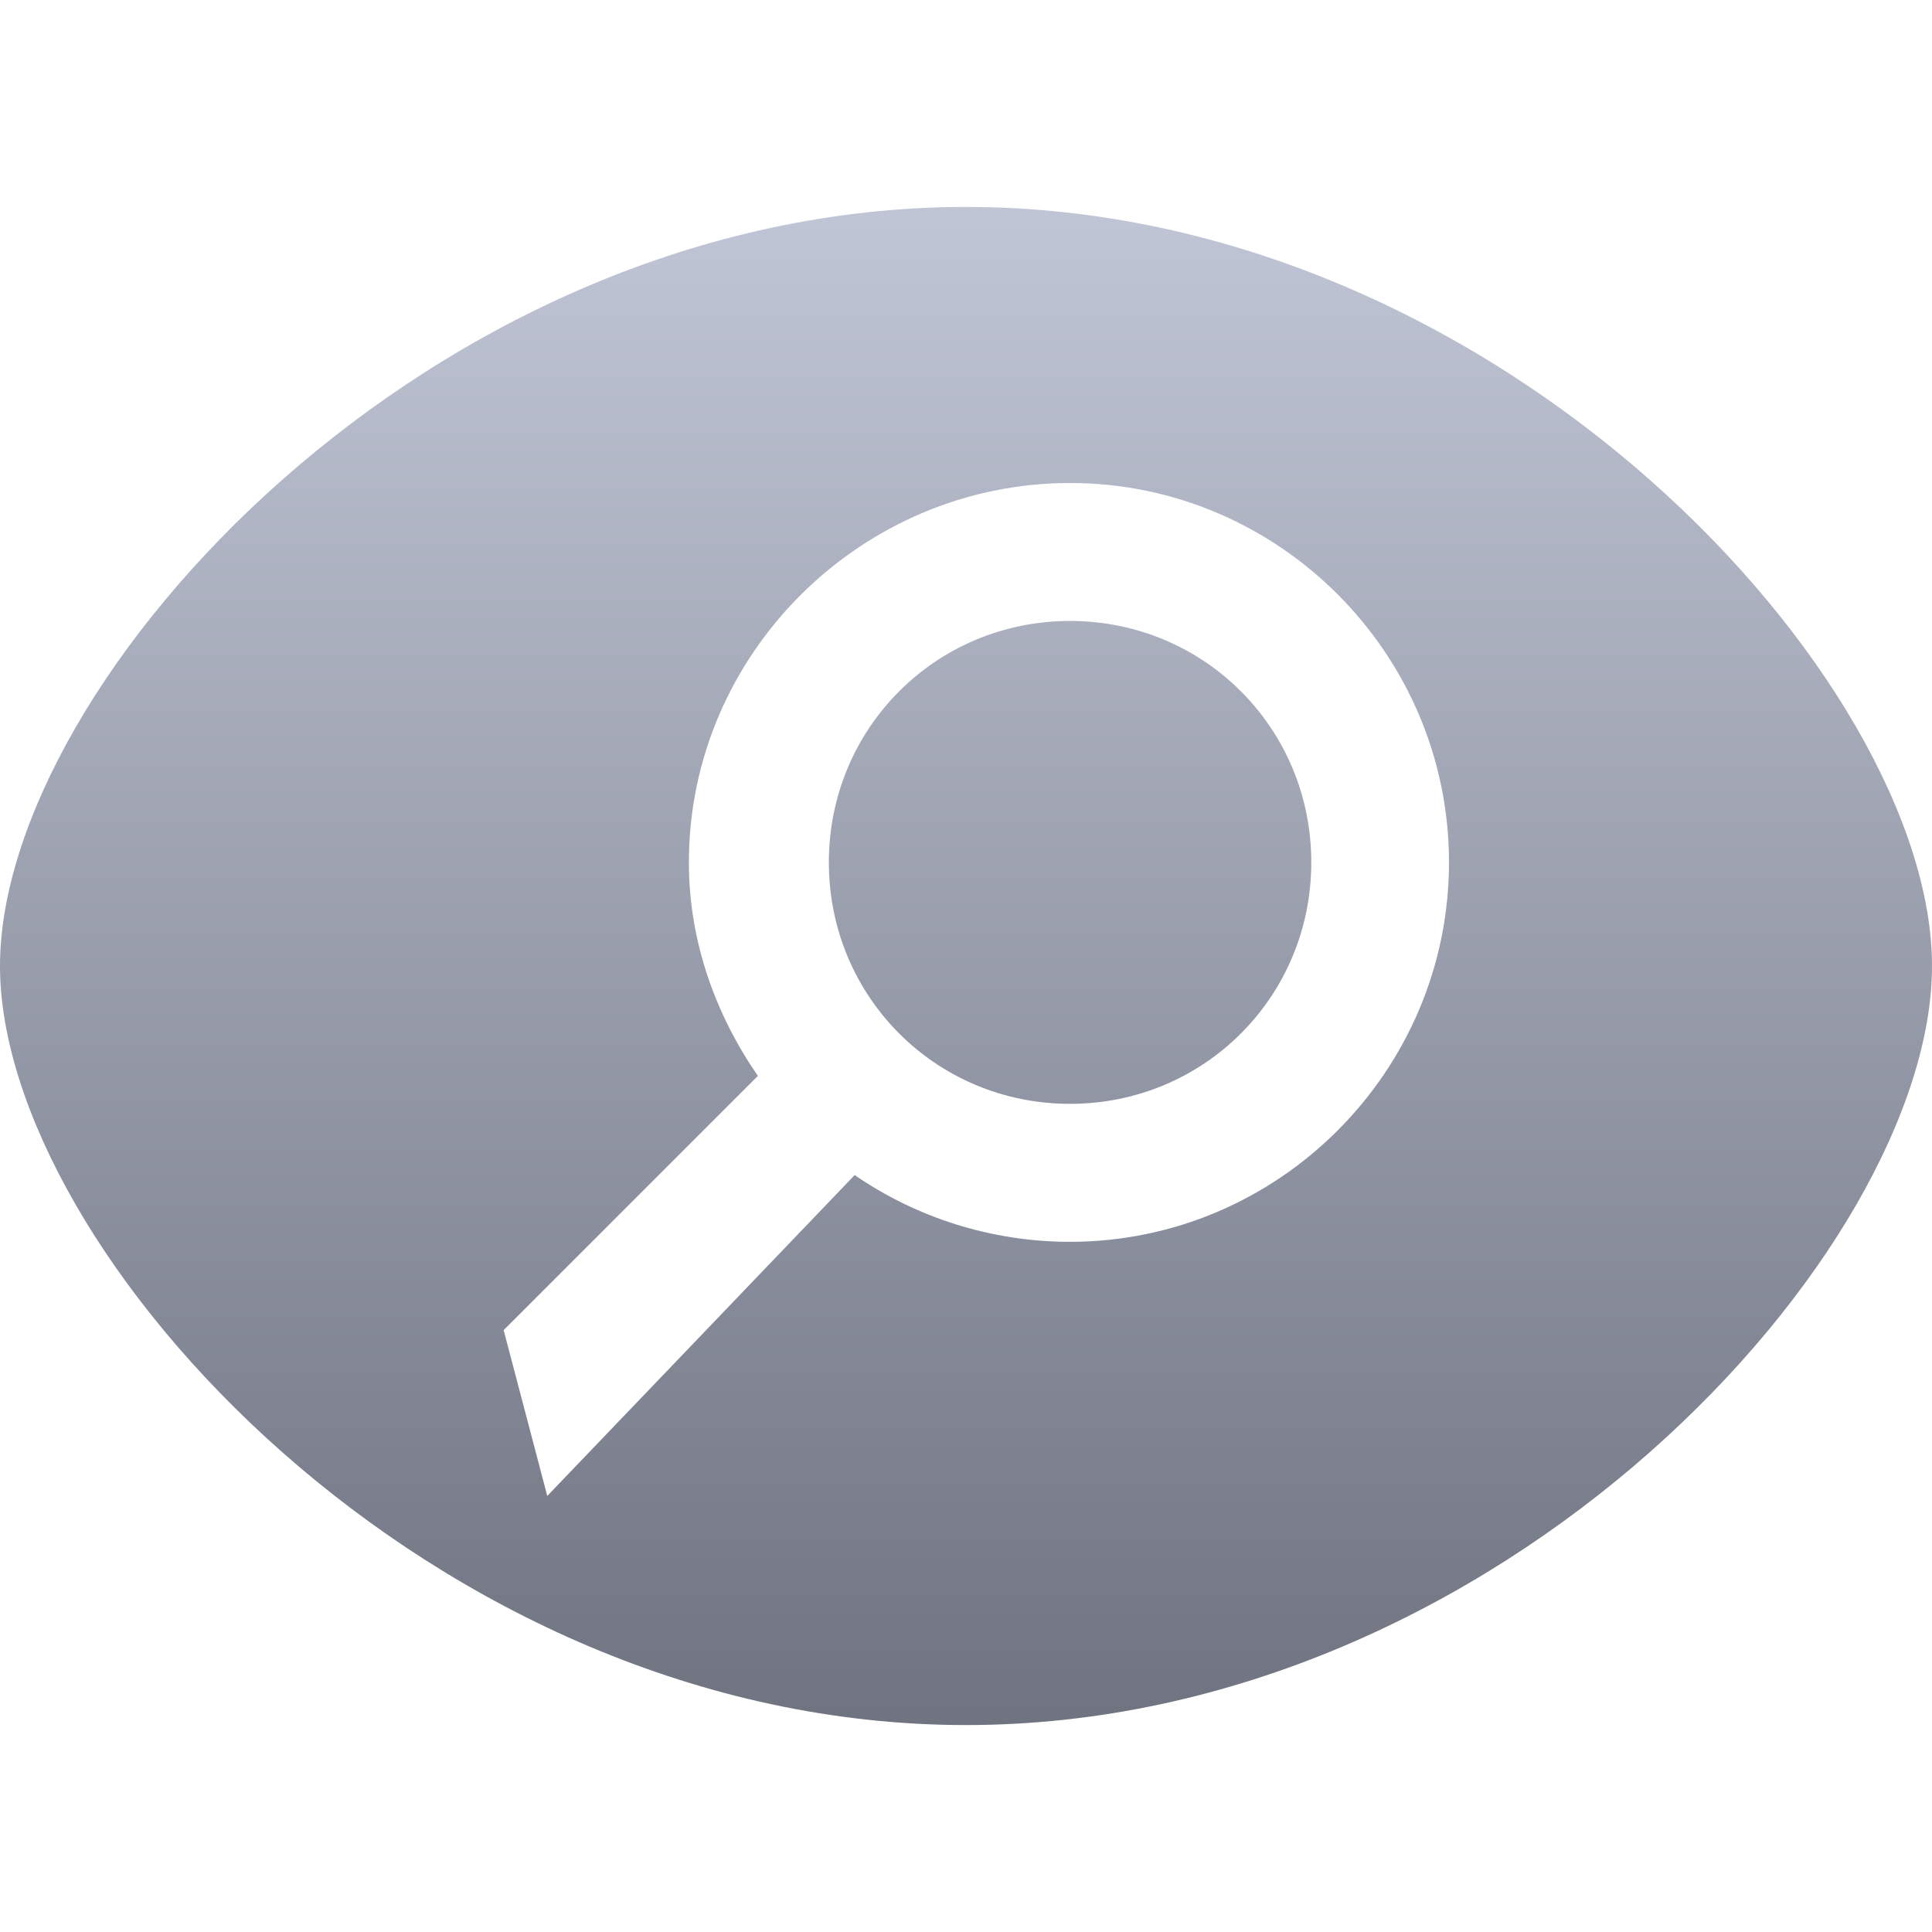<svg xmlns="http://www.w3.org/2000/svg" xmlns:xlink="http://www.w3.org/1999/xlink" width="64" height="64" viewBox="0 0 64 64" version="1.1"><defs><linearGradient id="linear0" gradientUnits="userSpaceOnUse" x1="0" y1="0" x2="0" y2="1" gradientTransform="matrix(64,0,0,50.289,0,6.855)"><stop offset="0" style="stop-color:#c1c6d6;stop-opacity:1;"/><stop offset="1" style="stop-color:#6f7380;stop-opacity:1;"/></linearGradient></defs><g id="surface1"><path style=" stroke:none;fill-rule:evenodd;fill:url(#linear0);" d="M 32 6.855 C 14.273 6.855 0 22.57 0 32 C 0 41.43 14.273 57.145 32 57.145 C 49.727 57.145 64 41.43 64 32 C 64 22.57 49.727 6.855 32 6.855 Z M 35.445 20.57 C 39.891 20.57 43.438 24.125 43.438 28.566 C 43.438 33.012 39.891 36.566 35.445 36.566 C 31 36.566 27.457 33.012 27.457 28.566 C 27.457 24.125 31 20.57 35.445 20.57 Z M 35.445 16 C 28.531 16 22.82 21.656 22.82 28.566 C 22.82 31.195 23.707 33.613 25.105 35.641 L 16.684 44.062 L 18.129 49.555 L 28.312 38.926 C 30.336 40.32 32.816 41.137 35.445 41.137 C 42.359 41.137 48 35.48 48 28.566 C 48 21.656 42.359 16 35.445 16 Z M 35.445 16 "/></g></svg>
